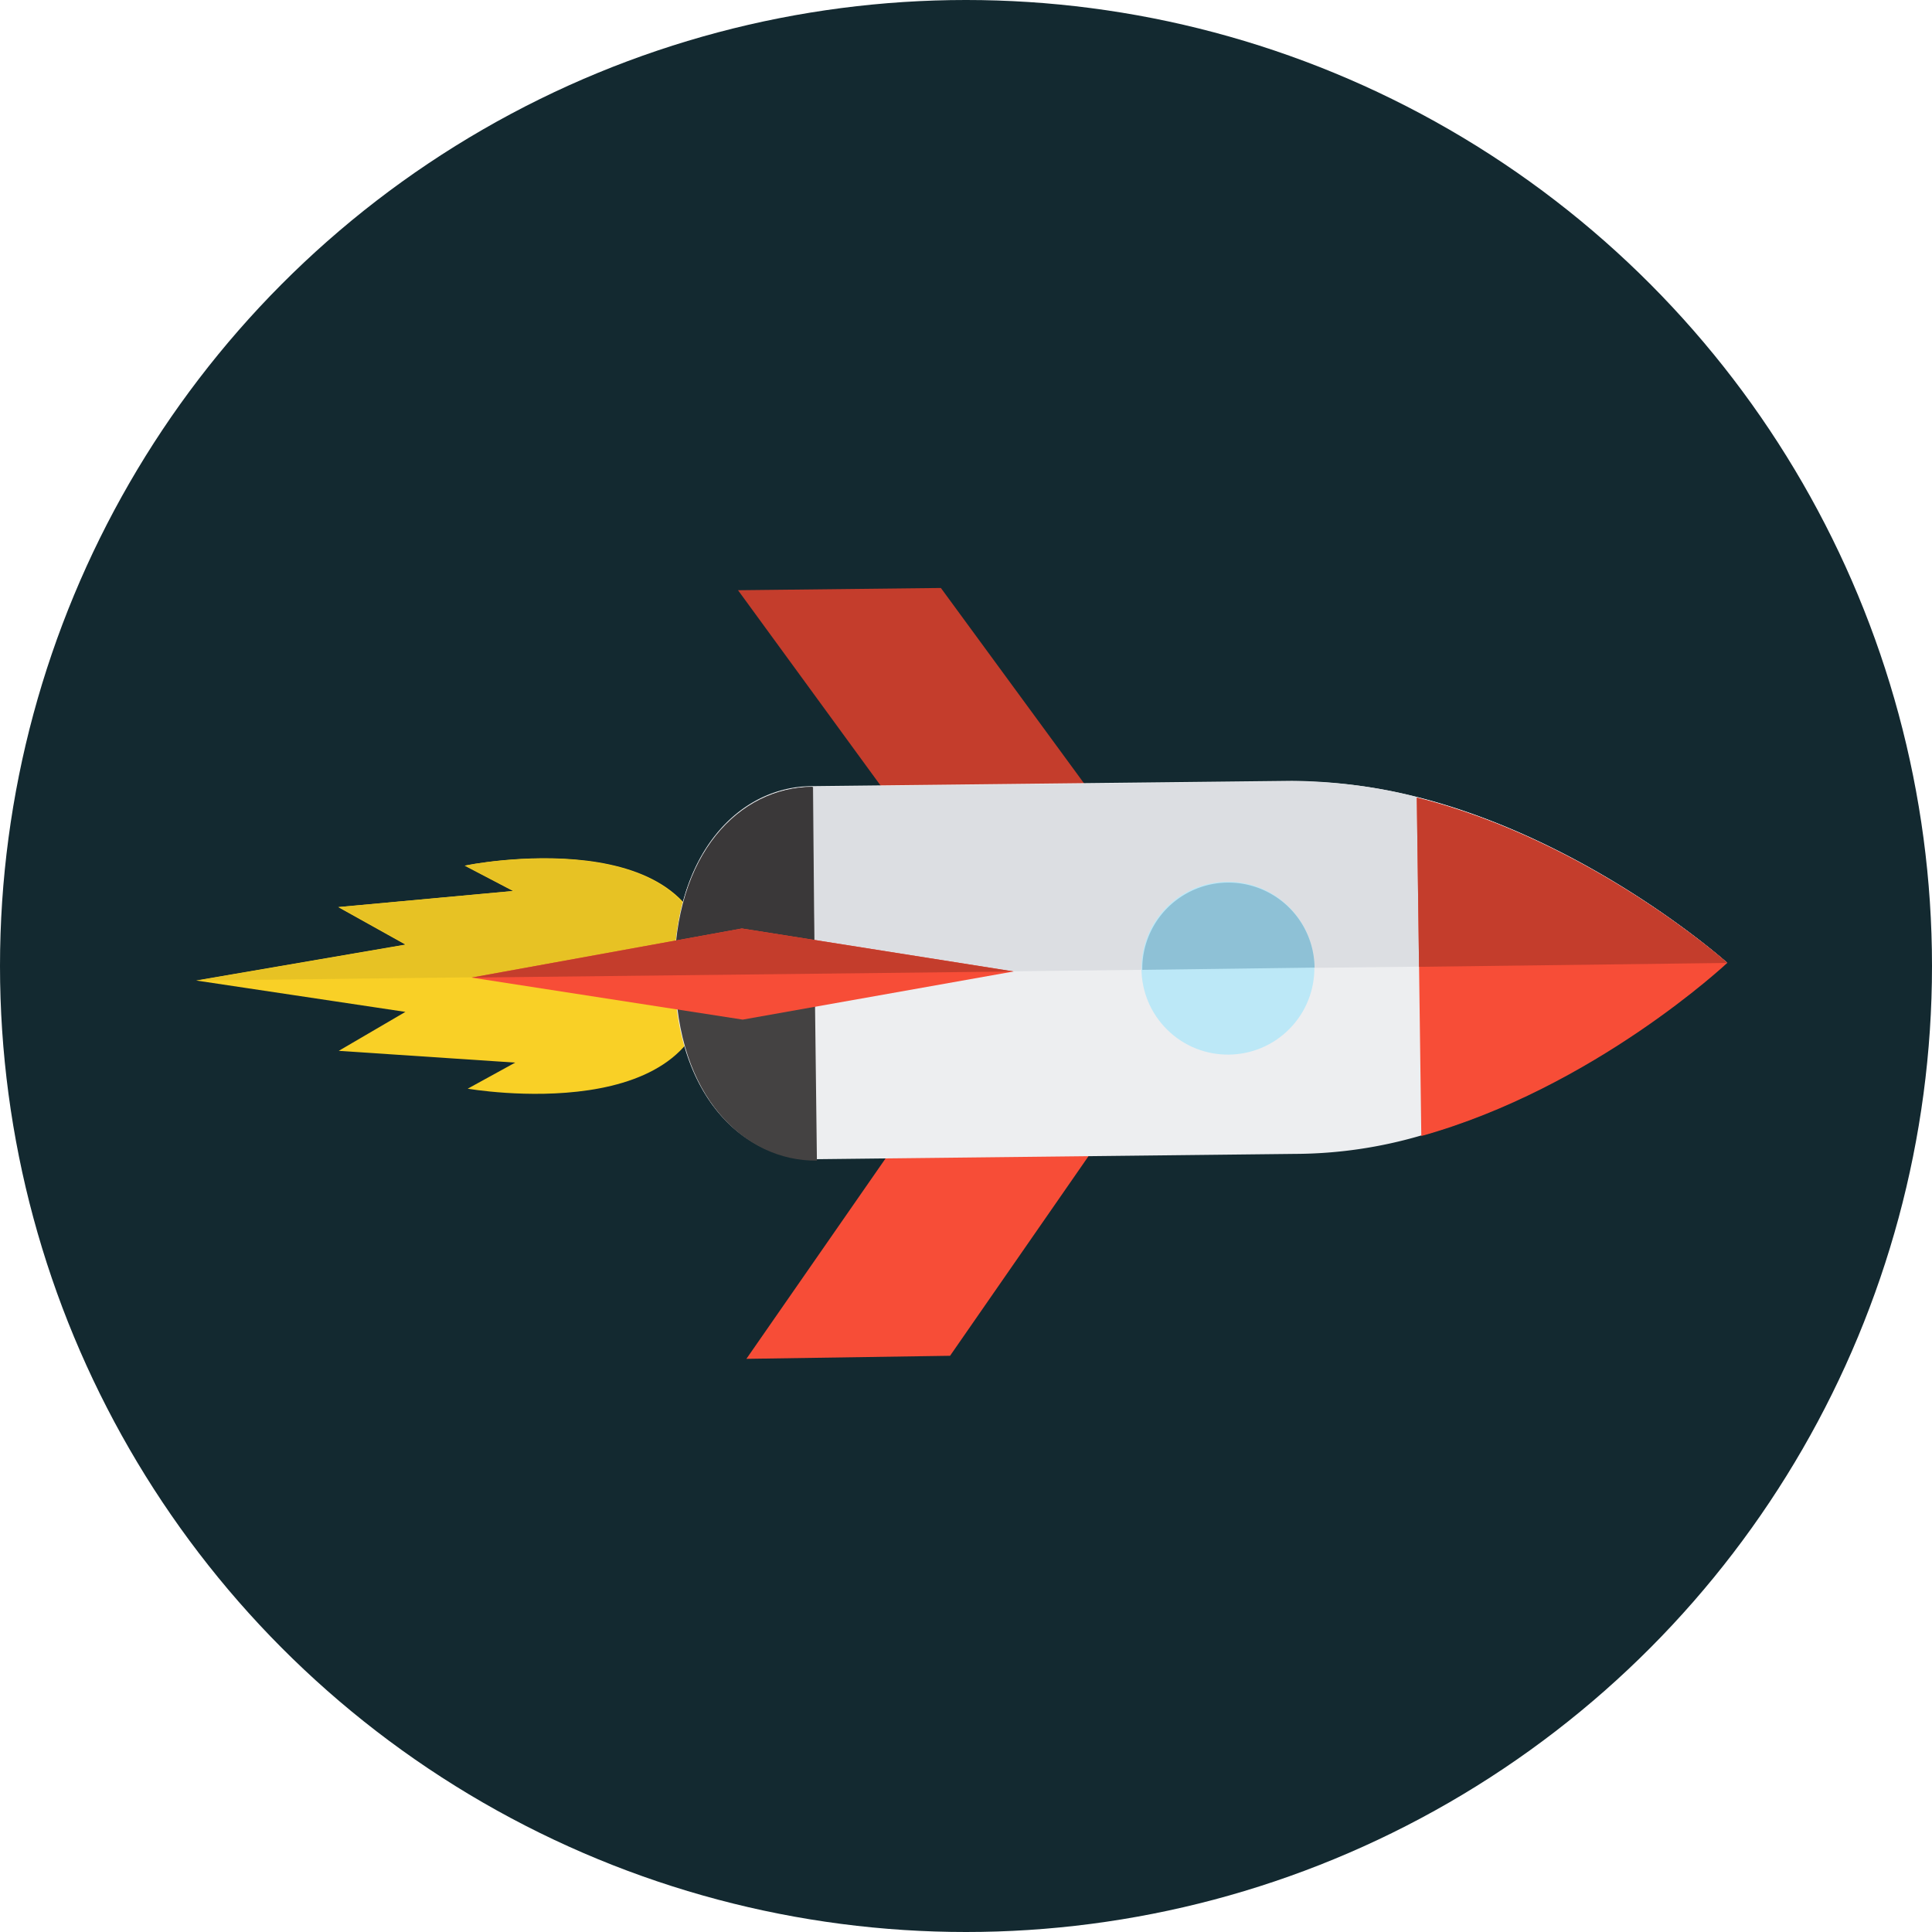 <svg xmlns="http://www.w3.org/2000/svg" viewBox="0 0 120 120"><defs><style>.cls-1{fill:#132930;}.cls-2{fill:#f9d026;}.cls-3{fill:#e7c224;}.cls-4{fill:#f74d37;}.cls-5{fill:#c43d2c;}.cls-6{fill:#edeef0;}.cls-7{fill:#dcdee2;}.cls-8{fill:#444242;}.cls-9{fill:#3a3839;}.cls-10{fill:#bce8f7;}.cls-11{fill:#8ec1d6;}</style></defs><title>Asset 18</title><g id="Layer_2" data-name="Layer 2"><g id="history"><circle class="cls-1" cx="60" cy="60" r="60"/><path class="cls-2" d="M28.86,53.77l3,1.57L21,56.34l4.18,2.33-13,2.23,13,1.95-4.14,2.42L32,66l-2.95,1.62s15.07,2.62,15-7.13S28.91,53.73,28.86,53.77Z"/><path class="cls-3" d="M28.91,53.77l3,1.57-10.84,1,4.18,2.33-13,2.23L44,60.53C43.94,50.78,28.91,53.73,28.91,53.77Z"/><polygon class="cls-4" points="68.81 70.08 59.01 84.21 46.36 84.4 56.2 70.23 68.81 70.08"/><polygon class="cls-5" points="68.61 50.4 58.44 36.52 45.84 36.66 55.97 50.54 68.61 50.4"/><path class="cls-6" d="M80.22,48.5l-29.77.33c-4.52,0-8.65,4.18-8.56,11.7S46.17,72.08,50.69,72l29.77-.33a28.11,28.11,0,0,0,7.8-1.14c10.75-3,19-10.75,19-10.75S98.86,52.25,88,49.5A32.75,32.75,0,0,0,80.22,48.5Z"/><path class="cls-7" d="M80.22,48.54l-29.77.33c-4.52,0-8.65,4.18-8.56,11.7l8.7-.1,37.52-.43,19.16-.24S98.86,52.25,88,49.5A30.46,30.46,0,0,0,80.22,48.54Z"/><path class="cls-4" d="M88,49.54l.14,10.51.14,10.51c10.75-3,19-10.75,19-10.75S98.81,52.25,88,49.54Z"/><path class="cls-8" d="M50.5,48.88c-4.52,0-8.65,4.18-8.56,11.7s4.28,11.55,8.8,11.51l-.14-11.6Z"/><path class="cls-9" d="M41.89,60.57l8.7-.1-.14-11.6C45.93,48.92,41.85,53,41.89,60.57Z"/><circle class="cls-10" cx="76.27" cy="60.14" r="5.37" transform="translate(-20.05 72.65) rotate(-45.66)"/><polygon class="cls-4" points="46.08 57.67 29.29 60.72 29.29 60.72 46.13 63.33 62.96 60.34 62.96 60.34 46.08 57.67"/><polygon class="cls-5" points="29.29 60.72 29.29 60.72 62.96 60.34 62.96 60.34 46.08 57.67 29.29 60.72"/><path class="cls-5" d="M88,49.54l.14,10.51,19.16-.24S98.81,52.25,88,49.54Z"/><path class="cls-11" d="M70.95,60.24l10.7-.14a5.35,5.35,0,1,0-10.7.14Z"/></g></g></svg>